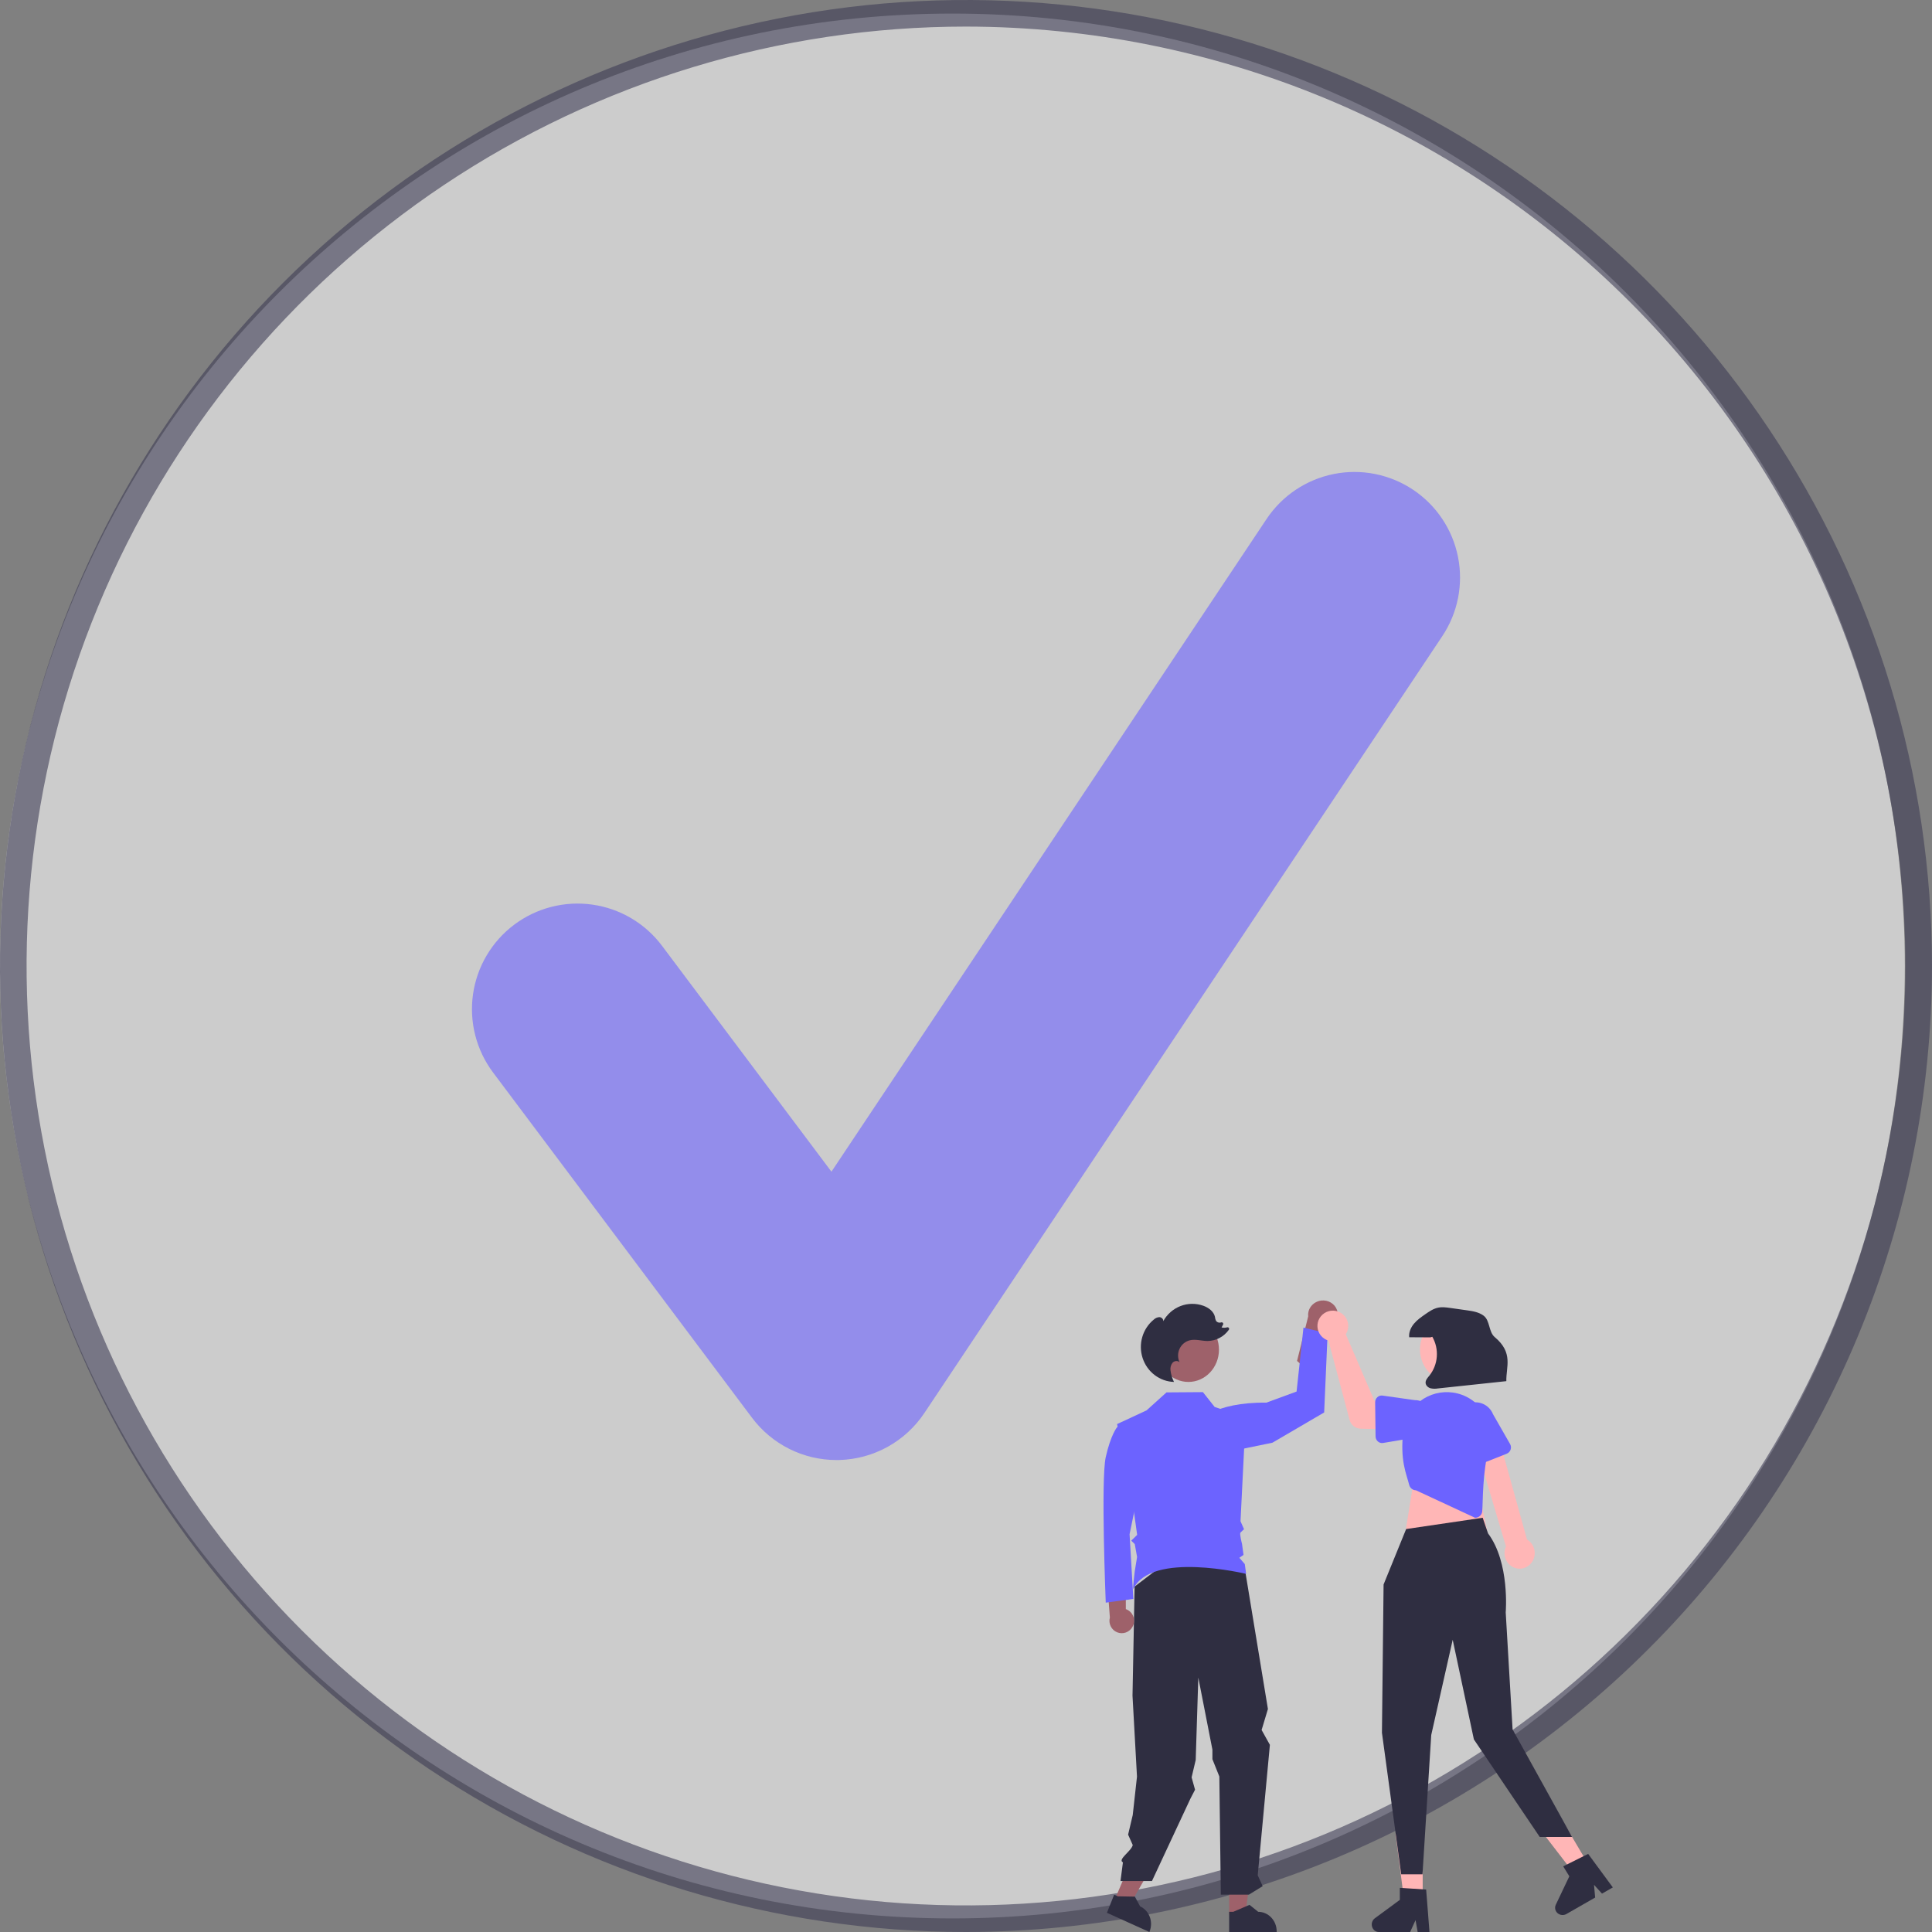 <svg width="569" height="569" viewBox="0 0 569 569" fill="none" xmlns="http://www.w3.org/2000/svg">
<rect x="0" y="0" width="569" height="569" fill="#808080" stroke="none"/>
<path opacity="0.6" d="M280.5 565C435.416 565 561 439.416 561 284.5C561 129.584 435.416 4 280.5 4C125.584 4 0 129.584 0 284.5C0 439.416 125.584 565 280.5 565Z" fill="white"/>
<path opacity="0.6" d="M284.5 569C228.231 569 173.226 552.314 126.441 521.053C79.655 489.792 43.19 445.359 21.657 393.374C0.123 341.388 -5.511 284.185 5.467 228.998C16.444 173.81 43.54 123.117 83.328 83.329C123.115 43.541 173.808 16.445 228.996 5.467C284.183 -5.511 341.386 0.123 393.372 21.656C445.358 43.189 489.791 79.653 521.052 126.439C552.314 173.225 569 228.23 569 284.498C568.915 359.926 538.914 432.241 485.578 485.577C432.242 538.913 359.928 568.915 284.5 569ZM284.5 7.828C229.779 7.828 176.288 24.055 130.789 54.456C85.291 84.857 49.829 128.068 28.889 178.623C7.948 229.178 2.469 284.808 13.145 338.477C23.82 392.146 50.171 441.444 88.864 480.137C127.558 518.83 176.856 545.181 230.525 555.856C284.194 566.531 339.824 561.052 390.379 540.111C440.934 519.17 484.144 483.708 514.545 438.209C544.946 392.711 561.172 339.219 561.172 284.498C561.089 211.146 531.913 140.822 480.045 88.954C428.177 37.087 357.852 7.911 284.5 7.828Z" fill="#3F3D56"/>
<path opacity="0.6" d="M246.363 430C241.535 430 236.774 428.876 232.456 426.716C228.138 424.557 224.383 421.421 221.487 417.559L145.219 315.866C142.769 312.599 140.986 308.882 139.973 304.926C138.959 300.97 138.735 296.853 139.313 292.811C139.89 288.768 141.258 284.879 143.339 281.365C145.42 277.851 148.173 274.782 151.44 272.332C154.707 269.881 158.424 268.099 162.38 267.086C166.336 266.072 170.453 265.848 174.495 266.426C178.538 267.003 182.427 268.372 185.941 270.452C189.455 272.533 192.524 275.285 194.974 278.552L244.872 345.077L373.027 152.848C375.292 149.45 378.205 146.531 381.598 144.259C384.991 141.987 388.799 140.405 392.803 139.604C396.808 138.803 400.931 138.799 404.937 139.591C408.943 140.384 412.754 141.958 416.152 144.223C419.55 146.488 422.469 149.401 424.741 152.794C427.013 156.187 428.595 159.994 429.396 163.999C430.197 168.003 430.201 172.126 429.409 176.133C428.616 180.139 427.043 183.95 424.777 187.348L272.24 416.152C269.481 420.29 265.77 423.706 261.418 426.114C257.066 428.521 252.2 429.851 247.228 429.99C246.939 429.995 246.651 430 246.363 430Z" fill="#6C63FF"/>
<path d="M393.742 385.763C394.132 386.806 394.078 387.953 393.591 388.958C393.103 389.963 392.222 390.745 391.136 391.135C390.896 391.22 390.648 391.286 390.396 391.33L387.887 406L382 400.811L385.286 387.675C385.164 386.568 385.503 385.46 386.231 384.59C386.958 383.72 388.015 383.159 389.172 383.027C390.146 382.92 391.129 383.133 391.959 383.63C392.79 384.127 393.418 384.879 393.742 385.763Z" fill="#9E616A"/>
<path d="M353 418.702C353 418.702 357.315 412.936 372.973 413.094L381.86 409.829L383.891 391L391 392.712L389.984 415.991L374.751 424.892L354.779 429L353 418.702Z" fill="#6C63FF"/>
<path d="M328 560.209L332.167 562L341 546.643L334.85 544L328 560.209Z" fill="#9E616A"/>
<path d="M362.001 564L366.744 564L369 547L362 547L362.001 564Z" fill="#9E616A"/>
<path d="M362 569L376 568.999V568.812C376 567.284 375.426 565.819 374.404 564.739C373.382 563.658 371.996 563.051 370.551 563.051L367.993 561L363.222 563.051L362 563.051L362 569Z" fill="#2F2E41"/>
<path d="M326 563.339L338.509 569L338.576 568.832C339.127 567.461 339.141 565.913 338.617 564.53C338.094 563.148 337.074 562.042 335.783 561.458L334.236 558.583L329.234 558.494L328.142 558L326 563.339Z" fill="#2F2E41"/>
<path d="M366.593 461.86L373.42 503.324L371.562 509.503L374 513.879L370.42 552.311L371.873 555.502L367.813 558H359.551L359.112 523.208L357.071 518.099V515.284L352.917 494.069L352.152 518.336L350.943 523.453L351.958 527.096L350.632 529.648L339.265 553.995H330L330.717 548.489C329.057 547.651 333.209 545.201 333.608 543.388L332.243 540.326L333.608 534.543L334.858 523.243L333.539 499.389L334.16 467.267L344.998 459L366.593 461.86Z" fill="#2F2E41"/>
<path d="M350 407C354.971 407 359 402.747 359 397.5C359 392.253 354.971 388 350 388C345.029 388 341 392.253 341 397.5C341 402.747 345.029 407 350 407Z" fill="#9E616A"/>
<path d="M333.543 479.107C333.8 478.643 333.953 478.129 333.991 477.599C334.029 477.07 333.951 476.538 333.763 476.042C333.575 475.546 333.281 475.098 332.903 474.729C332.524 474.359 332.07 474.078 331.572 473.905L331.55 461L326 464.701L326.871 476.389C326.638 477.251 326.727 478.17 327.121 478.97C327.515 479.771 328.187 480.399 329.009 480.734C329.832 481.069 330.747 481.088 331.583 480.788C332.419 480.489 333.116 479.89 333.543 479.107Z" fill="#9E616A"/>
<path d="M333.414 421.443L330.859 419L328.981 420.344C328.981 420.344 327.134 422.542 325.657 429.136C324.179 435.731 325.657 472 325.657 472L333.784 470.901L332.675 451.85L336 435.731L333.414 421.443Z" fill="#6C63FF"/>
<path d="M329 419.408L337.665 415.384L343.548 410.078L354.275 410L357.736 414.374L366.871 417.392L365.349 448.023L366.387 450.378C366.387 450.378 365.664 451.014 365.333 451.369C365.003 451.724 365.79 454.699 365.79 454.699L366.233 457.935L365.003 458.79L366.603 460.628L367 463.525C367 463.525 339.069 456.775 333.791 467.958C333.512 468.548 334.199 462.774 334.199 462.774L334.886 458.547L334.204 454.753L333.166 453.743L334.907 452.05L333.791 444.017L329 419.408Z" fill="#6C63FF"/>
<path d="M419 560H413.579L411 540H419V560Z" fill="#FFB6B6"/>
<path d="M421 569H417.519L416.898 565.497L415.307 569H406.075C405.633 569 405.202 568.849 404.845 568.57C404.489 568.29 404.226 567.897 404.094 567.446C403.962 566.996 403.969 566.513 404.113 566.067C404.258 565.621 404.532 565.236 404.896 564.968L412.268 559.541V556L420.022 556.493L421 569Z" fill="#2F2E41"/>
<path d="M468 549.468L463.748 552L452 536.737L458.275 533L468 549.468Z" fill="#FFB6B6"/>
<path d="M475 555.869L471.813 557.696L469.46 555.114L469.788 558.857L461.336 563.701C460.931 563.934 460.459 564.035 459.991 563.99C459.522 563.945 459.08 563.756 458.73 563.451C458.38 563.147 458.14 562.742 458.045 562.296C457.95 561.85 458.005 561.386 458.202 560.973L462.187 552.599L460.383 549.66L467.734 546L475 555.869Z" fill="#2F2E41"/>
<path d="M416.526 435L414 450.693L438 451L434.842 435.923L416.526 435Z" fill="#FFB6B6"/>
<path d="M414.129 450.323L407.484 466.65L407 510.312L412.67 552H418.946L421.517 510.991L427.841 482.932L434.078 512.279L453.471 541.005H463L445.48 509.35L443.453 474.868C443.453 474.868 444.716 460.24 438.249 451.608L436.674 447L414.129 450.323Z" fill="#2F2E41"/>
<path d="M446.359 461.831C445.736 461.655 445.157 461.341 444.664 460.91C444.171 460.479 443.775 459.942 443.505 459.336C443.235 458.73 443.097 458.071 443.101 457.404C443.105 456.737 443.25 456.08 443.527 455.477L434 423.433L441.007 422L449.721 453.41C450.671 453.957 451.394 454.844 451.752 455.904C452.11 456.964 452.079 458.123 451.665 459.161C451.251 460.199 450.482 461.044 449.504 461.536C448.526 462.028 447.407 462.133 446.359 461.831Z" fill="#FFB6B6"/>
<path d="M434.419 447L417.022 438.915C416.564 438.905 416.121 438.746 415.762 438.462C415.403 438.177 415.147 437.784 415.034 437.341C414.174 433.947 412.283 430.176 413.286 421.368C413.484 419.662 414.024 418.013 414.872 416.518C415.721 415.023 416.862 413.713 418.228 412.666C419.594 411.618 421.156 410.854 422.823 410.419C424.491 409.984 426.228 409.886 427.934 410.132C429.733 410.389 431.458 411.022 432.994 411.99C434.531 412.957 435.845 414.238 436.85 415.747C437.855 417.257 438.528 418.961 438.826 420.748C439.124 422.535 439.039 424.364 438.577 426.116C436.558 433.758 436.775 441.93 436.544 445.071C436.51 445.525 436.328 445.955 436.025 446.297C435.723 446.638 435.316 446.871 434.868 446.96C434.735 446.987 434.599 447 434.464 447C434.449 447 434.434 447 434.419 447Z" fill="#6C63FF"/>
<path d="M396.696 392.314C396.598 392.531 396.483 392.739 396.352 392.938L404.766 412.505L409.937 413.135L410 421L400.736 420.769C399.987 420.75 399.265 420.491 398.678 420.03C398.09 419.57 397.669 418.933 397.478 418.215L391.242 394.817C390.359 394.556 389.576 394.034 388.999 393.321C388.422 392.608 388.078 391.738 388.012 390.826C387.946 389.914 388.161 389.003 388.629 388.216C389.097 387.428 389.796 386.8 390.633 386.416C391.47 386.032 392.404 385.91 393.313 386.066C394.221 386.221 395.06 386.648 395.718 387.288C396.376 387.928 396.822 388.752 396.997 389.65C397.172 390.548 397.066 391.477 396.696 392.314Z" fill="#FFB6B6"/>
<path d="M405.643 411.499C405.848 411.31 406.089 411.169 406.351 411.086C406.613 411.003 406.889 410.98 407.161 411.018L416.639 412.355C418.04 412.336 419.391 412.897 420.396 413.914C421.401 414.932 421.977 416.323 421.999 417.783C422.021 419.243 421.487 420.652 420.513 421.702C419.539 422.752 418.206 423.357 416.805 423.383L407.332 424.975C407.061 425.02 406.785 425.004 406.521 424.928C406.257 424.852 406.012 424.718 405.802 424.534C405.592 424.35 405.423 424.122 405.306 423.864C405.189 423.606 405.126 423.325 405.123 423.04L405 413.011C404.997 412.726 405.052 412.443 405.163 412.182C405.274 411.921 405.437 411.688 405.643 411.499Z" fill="#6C63FF"/>
<path d="M432.662 431.768C432.408 431.634 432.185 431.446 432.01 431.218C431.834 430.989 431.71 430.725 431.645 430.444L429.385 420.62C428.847 419.245 428.874 417.712 429.46 416.357C430.045 415.003 431.142 413.936 432.51 413.392C433.877 412.848 435.404 412.871 436.754 413.455C438.105 414.039 439.17 415.138 439.716 416.509L444.734 425.28C444.877 425.531 444.965 425.809 444.992 426.097C445.018 426.384 444.982 426.674 444.887 426.946C444.792 427.219 444.639 427.467 444.44 427.675C444.24 427.883 443.998 428.045 443.731 428.151L434.326 431.861C434.058 431.966 433.771 432.013 433.484 431.997C433.197 431.981 432.917 431.903 432.662 431.768Z" fill="#6C63FF"/>
<path d="M432.838 406.109C437.631 403.489 439.393 397.478 436.773 392.685C434.152 387.891 428.142 386.129 423.348 388.75C418.555 391.37 416.793 397.38 419.413 402.174C422.034 406.968 428.044 408.73 432.838 406.109Z" fill="#FFB6B6"/>
<path d="M421.261 393.873C419.181 393.861 417.101 393.849 415.022 393.837C414.874 392.397 415.504 390.963 416.424 389.856C417.343 388.749 418.533 387.916 419.708 387.096C420.901 386.264 422.137 385.413 423.555 385.122C424.744 384.878 425.972 385.047 427.173 385.217C428.766 385.442 430.358 385.667 431.951 385.892C433.699 386.139 435.528 386.419 436.948 387.485C438.868 388.926 438.377 392.252 440.22 393.795C445.784 398.453 443.531 402.521 443.635 406.767C436.911 407.484 430.187 408.201 423.462 408.918C422.733 409.046 421.985 409.024 421.264 408.853C420.558 408.634 419.91 408.04 419.858 407.291C419.8 406.455 420.453 405.77 420.983 405.128C422.247 403.535 423.006 401.59 423.159 399.55C423.312 397.509 422.852 395.47 421.84 393.701L421.261 393.873Z" fill="#2F2E41"/>
<path d="M339.788 388.649C340.243 388.21 340.834 387.948 341.458 387.91C342.078 387.93 342.706 388.503 342.578 389.124C343.716 387.061 345.527 385.474 347.694 384.642C349.861 383.81 352.245 383.786 354.427 384.574C355.967 385.131 357.477 386.244 357.831 387.876C357.865 388.305 357.99 388.72 358.197 389.095C358.376 389.295 358.608 389.437 358.865 389.504C359.122 389.57 359.392 389.559 359.643 389.47L359.658 389.465C359.744 389.435 359.836 389.432 359.924 389.457C360.011 389.481 360.089 389.532 360.148 389.602C360.207 389.673 360.244 389.76 360.254 389.852C360.264 389.944 360.247 390.037 360.205 390.12L359.769 390.952C360.319 391.077 360.889 391.065 361.433 390.915C361.523 390.891 361.619 390.896 361.706 390.93C361.794 390.963 361.869 391.023 361.921 391.102C361.974 391.181 362.001 391.275 362 391.371C361.999 391.466 361.968 391.559 361.913 391.636C361.189 392.651 360.244 393.478 359.152 394.052C358.061 394.627 356.854 394.932 355.627 394.945C353.886 394.934 352.127 394.32 350.433 394.73C349.777 394.888 349.165 395.195 348.64 395.628C348.116 396.06 347.692 396.607 347.401 397.229C347.11 397.851 346.959 398.532 346.958 399.222C346.958 399.911 347.108 400.592 347.398 401.215C346.878 400.632 345.871 400.77 345.339 401.341C345.094 401.647 344.913 402.002 344.806 402.382C344.7 402.763 344.672 403.162 344.722 403.554C344.864 404.756 345.213 405.922 345.752 407C343.693 406.935 341.703 406.225 340.051 404.965C338.4 403.705 337.165 401.957 336.515 399.956C335.864 397.955 335.829 395.798 336.415 393.775C337 391.753 338.177 389.964 339.788 388.649Z" fill="#2F2E41"/>
</svg>
